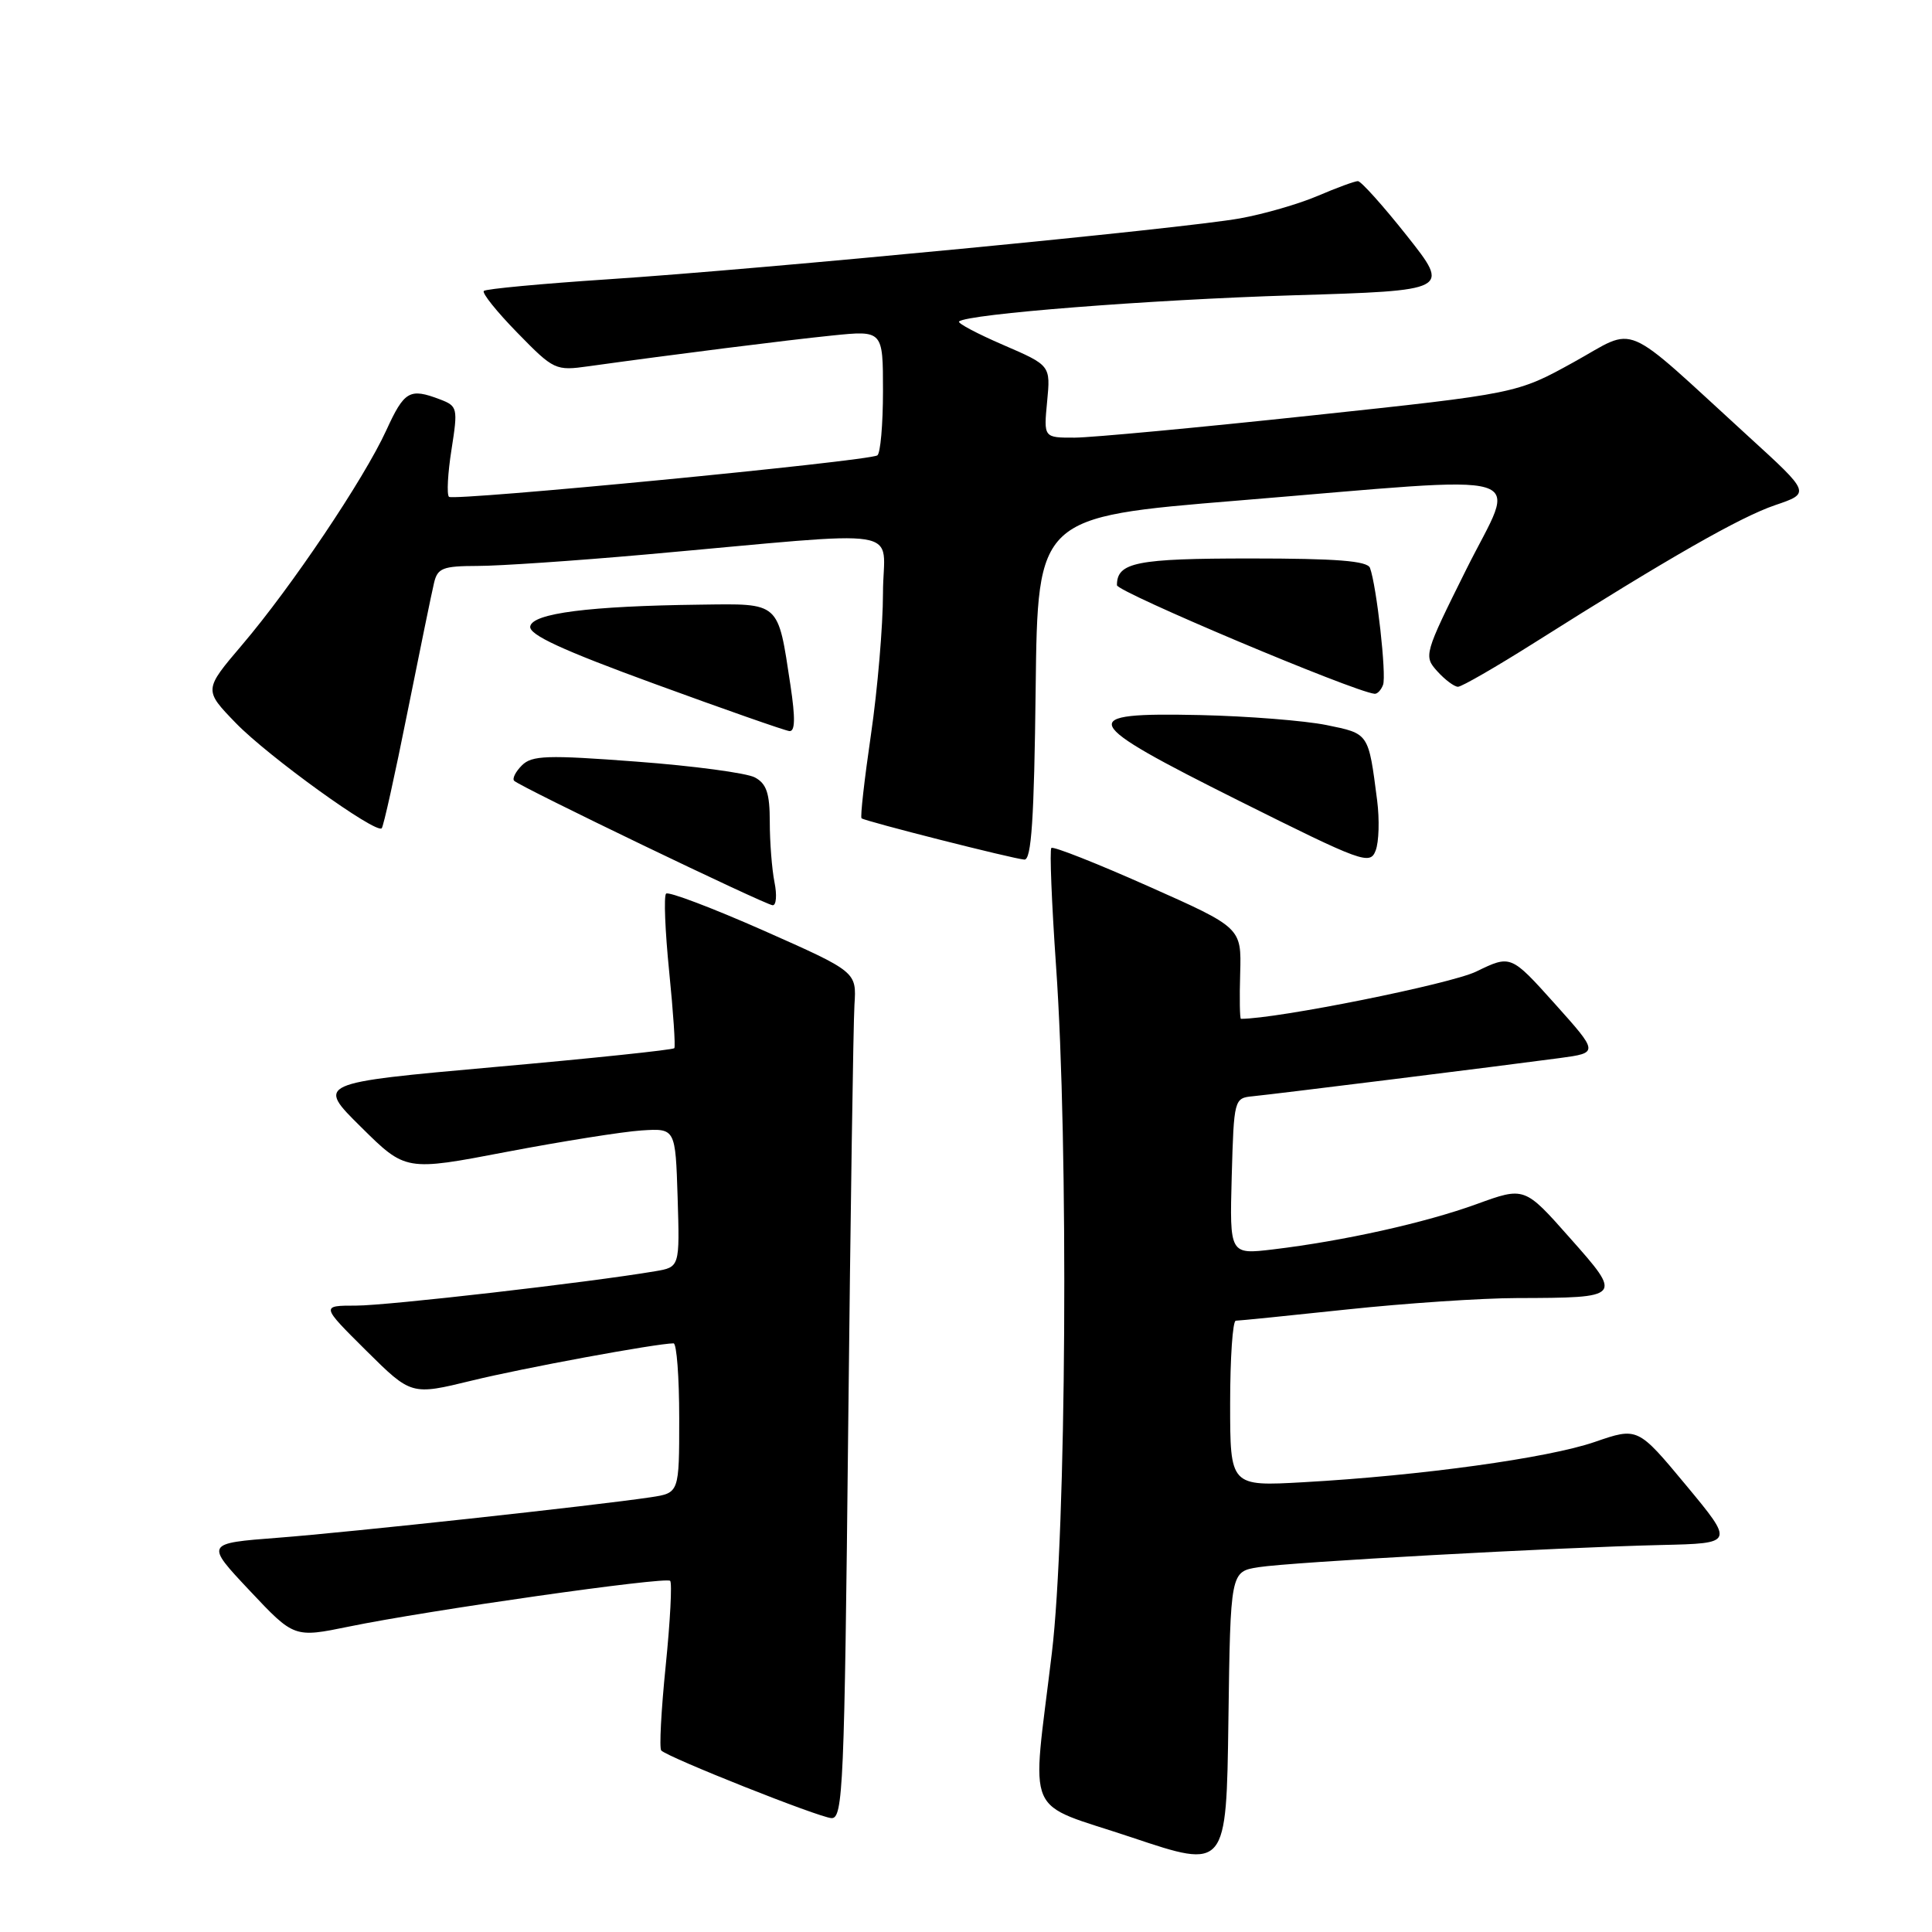 <?xml version="1.0" encoding="UTF-8" standalone="no"?>
<!DOCTYPE svg PUBLIC "-//W3C//DTD SVG 1.1//EN" "http://www.w3.org/Graphics/SVG/1.1/DTD/svg11.dtd" >
<svg xmlns="http://www.w3.org/2000/svg" xmlns:xlink="http://www.w3.org/1999/xlink" version="1.1" viewBox="0 0 256 256">
 <g >
 <path fill="currentColor"
d=" M 166.77 207.66 C 171.13 206.98 206.15 205.05 220.15 204.72 C 229.80 204.50 229.80 204.50 223.41 196.80 C 217.01 189.10 217.01 189.10 211.30 191.07 C 205.12 193.20 188.27 195.53 172.75 196.40 C 163.00 196.95 163.00 196.95 163.00 185.97 C 163.00 179.94 163.34 175.00 163.75 175.00 C 164.16 175.00 170.80 174.33 178.50 173.51 C 186.20 172.69 196.32 172.01 201.00 172.00 C 215.02 171.96 215.03 171.93 208.00 164.01 C 202.01 157.24 202.01 157.24 195.66 159.55 C 188.84 162.03 178.04 164.43 168.71 165.55 C 162.93 166.24 162.93 166.24 163.21 155.87 C 163.50 145.63 163.53 145.50 166.00 145.26 C 168.87 144.98 198.93 141.24 206.67 140.20 C 211.84 139.50 211.84 139.50 206.02 133.00 C 200.19 126.51 200.19 126.51 195.60 128.74 C 192.19 130.39 169.26 135.00 164.43 135.00 C 164.28 135.00 164.23 132.28 164.33 128.96 C 164.50 122.92 164.50 122.92 152.13 117.42 C 145.32 114.39 139.55 112.11 139.31 112.36 C 139.07 112.60 139.35 119.63 139.93 127.98 C 141.61 151.83 141.30 202.97 139.38 219.00 C 136.70 241.44 135.48 238.61 150.00 243.48 C 162.50 247.67 162.50 247.67 162.77 227.96 C 163.04 208.25 163.04 208.25 166.77 207.66 Z  M 112.39 189.25 C 112.69 160.79 113.07 135.54 113.22 133.13 C 113.50 128.77 113.50 128.77 101.17 123.30 C 94.38 120.30 88.57 118.10 88.26 118.41 C 87.94 118.73 88.13 123.38 88.67 128.74 C 89.21 134.11 89.52 138.68 89.35 138.89 C 89.18 139.11 78.45 140.24 65.49 141.39 C 41.93 143.50 41.93 143.50 47.84 149.34 C 53.75 155.19 53.75 155.19 67.12 152.63 C 74.48 151.23 82.53 149.95 85.00 149.79 C 89.50 149.50 89.50 149.50 89.79 158.70 C 90.07 167.90 90.07 167.90 86.79 168.45 C 78.06 169.93 51.33 173.00 47.19 173.00 C 42.52 173.00 42.52 173.00 48.51 178.95 C 54.50 184.89 54.50 184.89 62.50 182.94 C 69.35 181.26 86.95 178.02 89.25 178.00 C 89.66 178.00 90.00 182.46 90.00 187.91 C 90.00 197.82 90.00 197.82 86.25 198.39 C 78.94 199.49 46.36 203.03 36.84 203.76 C 27.19 204.50 27.19 204.50 33.08 210.76 C 38.97 217.02 38.97 217.02 46.24 215.53 C 56.68 213.38 88.22 208.89 88.80 209.47 C 89.07 209.74 88.81 214.80 88.21 220.71 C 87.61 226.62 87.34 231.68 87.62 231.95 C 88.57 232.90 108.51 240.82 110.17 240.91 C 111.71 240.99 111.89 236.77 112.39 189.25 Z  M 102.62 116.88 C 102.28 115.16 102.00 111.57 102.00 108.91 C 102.00 105.11 101.57 103.84 100.02 103.01 C 98.93 102.43 91.88 101.48 84.36 100.92 C 72.48 100.02 70.48 100.09 69.15 101.42 C 68.31 102.26 67.85 103.18 68.13 103.46 C 68.94 104.27 101.40 119.90 102.38 119.95 C 102.86 119.98 102.97 118.59 102.62 116.88 Z  M 182.48 106.07 C 181.32 97.07 181.42 97.23 175.75 96.07 C 172.86 95.49 165.34 94.89 159.03 94.75 C 142.41 94.39 142.91 95.48 164.22 106.13 C 180.56 114.29 181.54 114.65 182.28 112.70 C 182.72 111.57 182.80 108.58 182.48 106.07 Z  M 137.23 91.25 C 137.50 68.50 137.50 68.50 164.00 66.33 C 204.43 63.01 201.00 61.98 194.29 75.45 C 188.69 86.70 188.63 86.93 190.45 88.95 C 191.47 90.08 192.71 91.00 193.19 91.00 C 193.68 91.00 198.22 88.38 203.29 85.18 C 221.08 73.94 230.54 68.53 235.20 66.94 C 239.91 65.34 239.91 65.34 231.70 57.85 C 214.55 42.18 217.09 43.26 208.52 47.99 C 200.99 52.15 200.99 52.15 173.74 55.06 C 158.76 56.66 144.65 57.98 142.40 57.99 C 138.29 58.00 138.29 58.00 138.75 53.21 C 139.21 48.42 139.21 48.42 132.94 45.71 C 129.49 44.22 126.85 42.82 127.08 42.60 C 128.12 41.61 152.35 39.71 171.33 39.13 C 192.17 38.50 192.17 38.50 186.43 31.25 C 183.27 27.26 180.34 24.00 179.93 24.00 C 179.51 24.00 177.12 24.88 174.62 25.95 C 172.12 27.02 167.47 28.37 164.28 28.94 C 156.77 30.29 101.07 35.66 80.55 37.01 C 71.78 37.59 64.38 38.28 64.11 38.55 C 63.84 38.83 65.84 41.32 68.56 44.10 C 73.38 49.04 73.61 49.15 78.00 48.53 C 89.20 46.97 104.08 45.09 110.25 44.46 C 117.00 43.77 117.00 43.77 117.00 51.82 C 117.00 56.26 116.66 60.09 116.25 60.34 C 114.98 61.12 60.09 66.42 59.49 65.83 C 59.18 65.52 59.33 62.69 59.83 59.55 C 60.69 54.06 60.63 53.81 58.30 52.92 C 54.27 51.39 53.58 51.79 51.18 57.03 C 48.23 63.47 38.60 77.80 32.07 85.46 C 27.00 91.42 27.00 91.42 31.25 95.81 C 35.53 100.23 49.81 110.53 50.58 109.75 C 50.81 109.53 52.34 102.63 53.98 94.42 C 55.63 86.21 57.21 78.49 57.51 77.25 C 57.97 75.27 58.67 75.00 63.27 74.99 C 66.15 74.99 76.15 74.31 85.50 73.48 C 121.19 70.30 117.00 69.62 117.00 78.59 C 117.00 82.92 116.28 91.35 115.41 97.31 C 114.54 103.27 113.97 108.28 114.16 108.43 C 114.63 108.82 134.21 113.79 135.73 113.90 C 136.67 113.98 137.03 108.52 137.23 91.25 Z  M 104.74 90.81 C 103.05 79.64 103.43 79.98 92.77 80.12 C 78.08 80.30 70.56 81.26 70.26 83.00 C 70.06 84.10 74.48 86.14 86.75 90.62 C 95.96 93.99 103.99 96.80 104.59 96.87 C 105.36 96.96 105.40 95.19 104.74 90.81 Z  M 183.26 90.75 C 183.74 89.51 182.41 77.63 181.53 75.25 C 181.18 74.32 177.08 74.00 165.73 74.00 C 150.57 74.00 148.00 74.51 148.00 77.54 C 148.00 78.43 179.36 91.65 182.14 91.93 C 182.50 91.97 183.00 91.44 183.26 90.75 Z "/>
</g>
</svg>